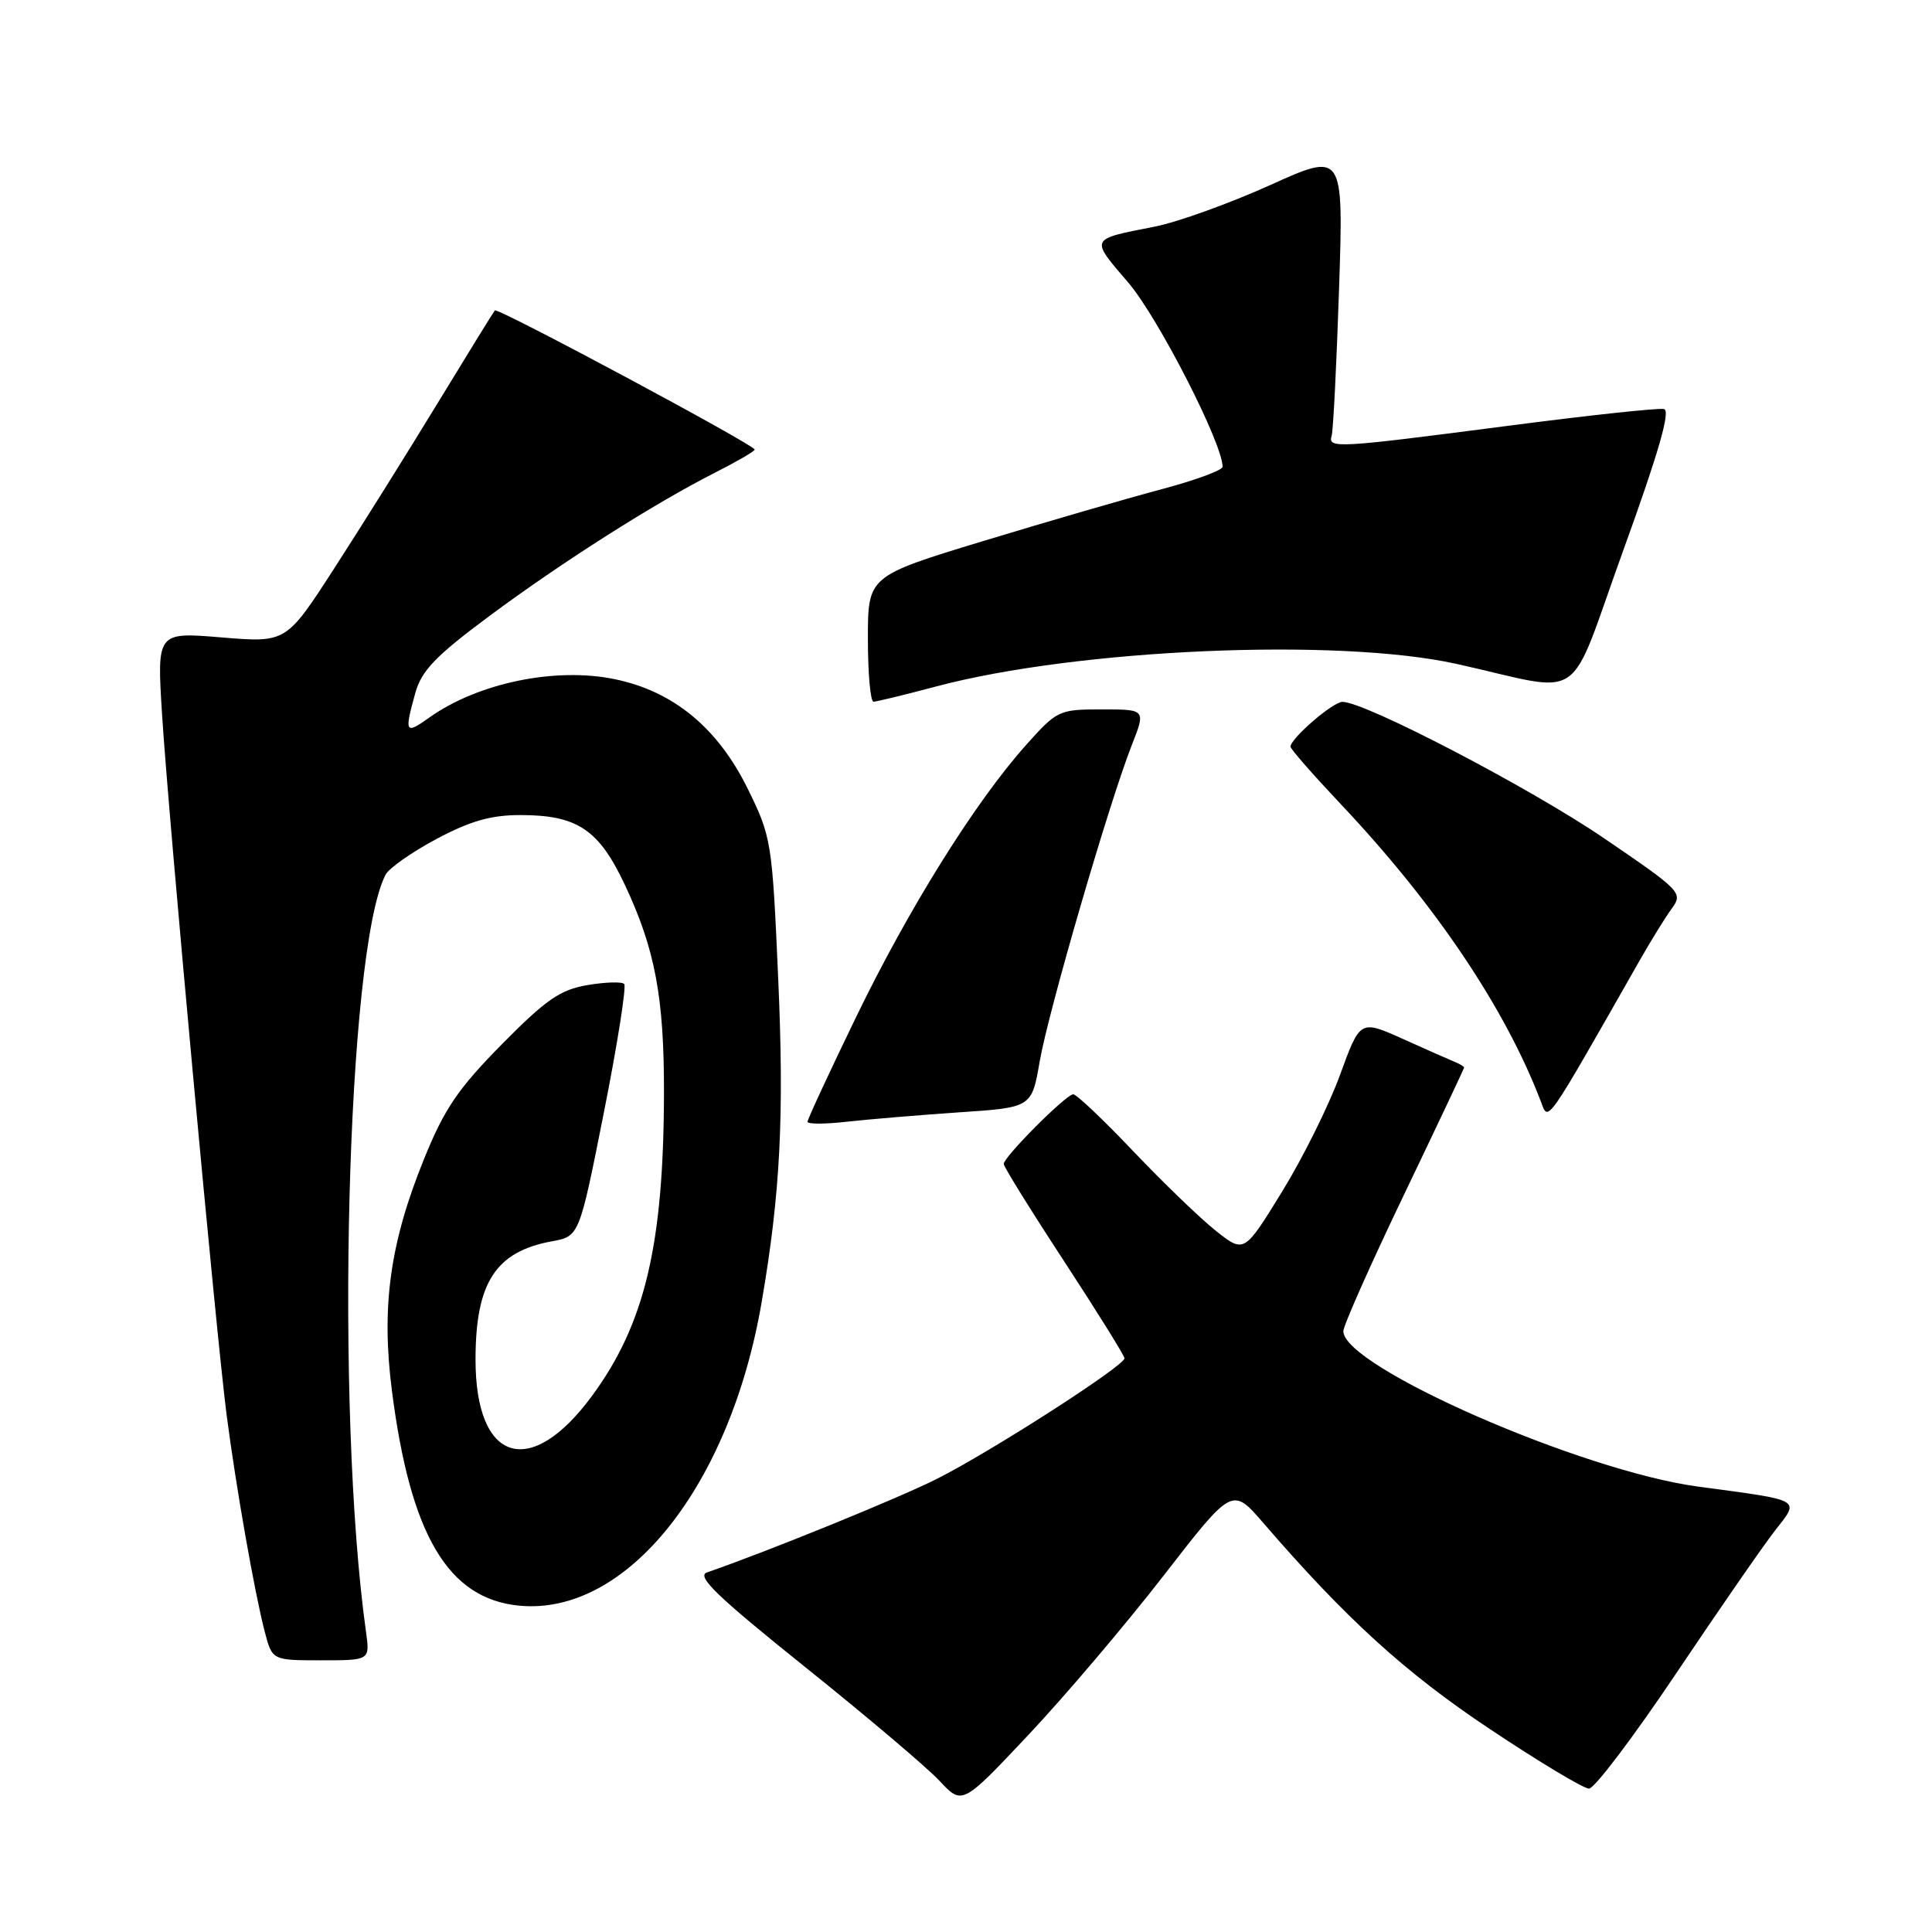 <?xml version="1.0" encoding="UTF-8" standalone="no"?>
<!DOCTYPE svg PUBLIC "-//W3C//DTD SVG 1.1//EN" "http://www.w3.org/Graphics/SVG/1.1/DTD/svg11.dtd" >
<svg xmlns="http://www.w3.org/2000/svg" xmlns:xlink="http://www.w3.org/1999/xlink" version="1.1" viewBox="0 0 256 256">
 <g >
 <path fill="currentColor"
d=" M 154.19 208.77 C 163.28 197.04 163.28 197.04 167.37 201.77 C 178.35 214.49 186.19 221.63 197.37 229.08 C 203.90 233.44 209.83 237.00 210.55 237.00 C 211.27 237.00 216.46 230.14 222.09 221.75 C 227.72 213.36 233.60 204.86 235.16 202.86 C 238.50 198.57 239.02 198.87 225.00 196.98 C 209.52 194.90 178.00 181.09 178.00 176.39 C 178.00 175.66 181.60 167.55 186.00 158.38 C 190.40 149.20 194.00 141.59 194.00 141.46 C 194.00 141.32 193.44 140.98 192.75 140.70 C 192.06 140.42 188.96 139.05 185.86 137.65 C 180.22 135.12 180.22 135.12 177.55 142.46 C 176.08 146.49 172.62 153.45 169.87 157.92 C 164.86 166.06 164.86 166.06 161.12 163.10 C 159.06 161.47 154.15 156.73 150.19 152.57 C 146.24 148.41 142.65 145.00 142.21 145.00 C 141.27 145.00 133.00 153.29 133.00 154.23 C 133.00 154.60 136.60 160.40 141.00 167.12 C 145.40 173.85 149.00 179.64 149.00 179.98 C 149.00 180.99 131.13 192.46 124.08 195.99 C 118.84 198.61 101.80 205.54 93.67 208.36 C 92.24 208.86 95.02 211.54 106.67 220.88 C 114.83 227.42 122.85 234.21 124.50 235.98 C 127.50 239.20 127.50 239.20 136.30 229.85 C 141.14 224.71 149.19 215.22 154.19 208.77 Z  M 48.50 216.25 C 44.37 186.67 45.93 125.94 51.08 115.92 C 51.52 115.05 54.57 112.91 57.83 111.17 C 62.30 108.79 65.06 108.00 68.94 108.00 C 76.49 108.00 79.34 109.90 82.79 117.23 C 86.80 125.74 88.00 132.15 87.98 144.80 C 87.94 164.96 85.45 175.45 78.44 184.97 C 70.26 196.09 62.99 193.79 63.01 180.10 C 63.02 169.95 65.68 165.84 73.13 164.48 C 76.76 163.82 76.76 163.82 80.02 147.39 C 81.82 138.35 83.02 130.69 82.71 130.38 C 82.39 130.06 80.20 130.13 77.83 130.53 C 74.24 131.14 72.34 132.45 66.49 138.38 C 60.71 144.24 58.88 146.92 56.20 153.54 C 51.67 164.68 50.50 173.13 51.93 184.27 C 54.38 203.43 59.37 211.85 68.80 212.76 C 83.03 214.12 96.75 196.93 100.93 172.50 C 103.40 158.10 103.92 147.90 103.12 129.77 C 102.32 111.48 102.22 110.90 99.08 104.52 C 95.11 96.45 89.25 91.61 81.48 90.00 C 73.61 88.36 63.33 90.49 56.87 95.09 C 53.69 97.36 53.56 97.12 55.03 91.83 C 55.86 88.86 57.70 86.94 64.77 81.68 C 74.41 74.52 86.69 66.71 94.76 62.62 C 97.64 61.16 100.00 59.79 100.00 59.57 C 100.00 58.96 65.94 40.72 65.57 41.13 C 65.39 41.34 61.96 46.90 57.94 53.50 C 53.92 60.10 47.77 69.93 44.27 75.34 C 37.92 85.17 37.92 85.17 29.35 84.46 C 20.79 83.75 20.79 83.75 21.47 94.62 C 22.32 108.20 28.63 176.70 30.03 187.50 C 31.28 197.11 33.74 211.09 35.09 216.25 C 36.08 220.00 36.08 220.00 42.55 220.00 C 49.02 220.00 49.02 220.00 48.50 216.25 Z  M 127.10 147.39 C 136.71 146.75 136.71 146.75 137.77 140.62 C 138.92 133.99 146.94 106.45 149.96 98.75 C 151.83 94.00 151.83 94.00 146.00 94.00 C 140.31 94.00 140.07 94.11 135.93 98.75 C 129.20 106.29 120.39 120.40 113.43 134.78 C 109.89 142.08 107.00 148.32 107.00 148.64 C 107.00 148.97 109.36 148.96 112.25 148.63 C 115.14 148.31 121.82 147.75 127.10 147.39 Z  M 217.24 127.31 C 218.74 124.66 220.67 121.54 221.53 120.37 C 223.03 118.31 222.76 118.03 212.45 111.01 C 202.67 104.36 180.88 93.00 177.88 93.00 C 176.62 93.00 171.00 97.85 171.00 98.94 C 171.00 99.25 173.98 102.65 177.61 106.50 C 190.18 119.80 199.47 133.62 204.18 145.98 C 205.20 148.65 204.62 149.47 217.24 127.31 Z  M 124.00 90.97 C 142.76 85.98 177.24 84.48 193.00 87.97 C 210.45 91.84 207.52 93.84 215.13 72.82 C 219.79 59.95 221.38 54.41 220.49 54.20 C 219.79 54.03 210.40 55.04 199.61 56.45 C 177.08 59.38 175.93 59.45 176.45 57.75 C 176.66 57.06 177.10 48.32 177.43 38.32 C 178.03 20.13 178.03 20.13 168.27 24.54 C 162.90 26.96 156.03 29.44 153.00 30.03 C 144.29 31.75 144.41 31.49 149.53 37.48 C 153.47 42.10 162.00 58.76 162.00 61.85 C 162.00 62.31 158.29 63.67 153.75 64.87 C 149.21 66.08 138.64 69.15 130.25 71.70 C 115.00 76.34 115.00 76.34 115.00 84.67 C 115.00 89.25 115.34 92.99 115.75 92.98 C 116.16 92.97 119.88 92.07 124.00 90.97 Z "/>
</g>
</svg>